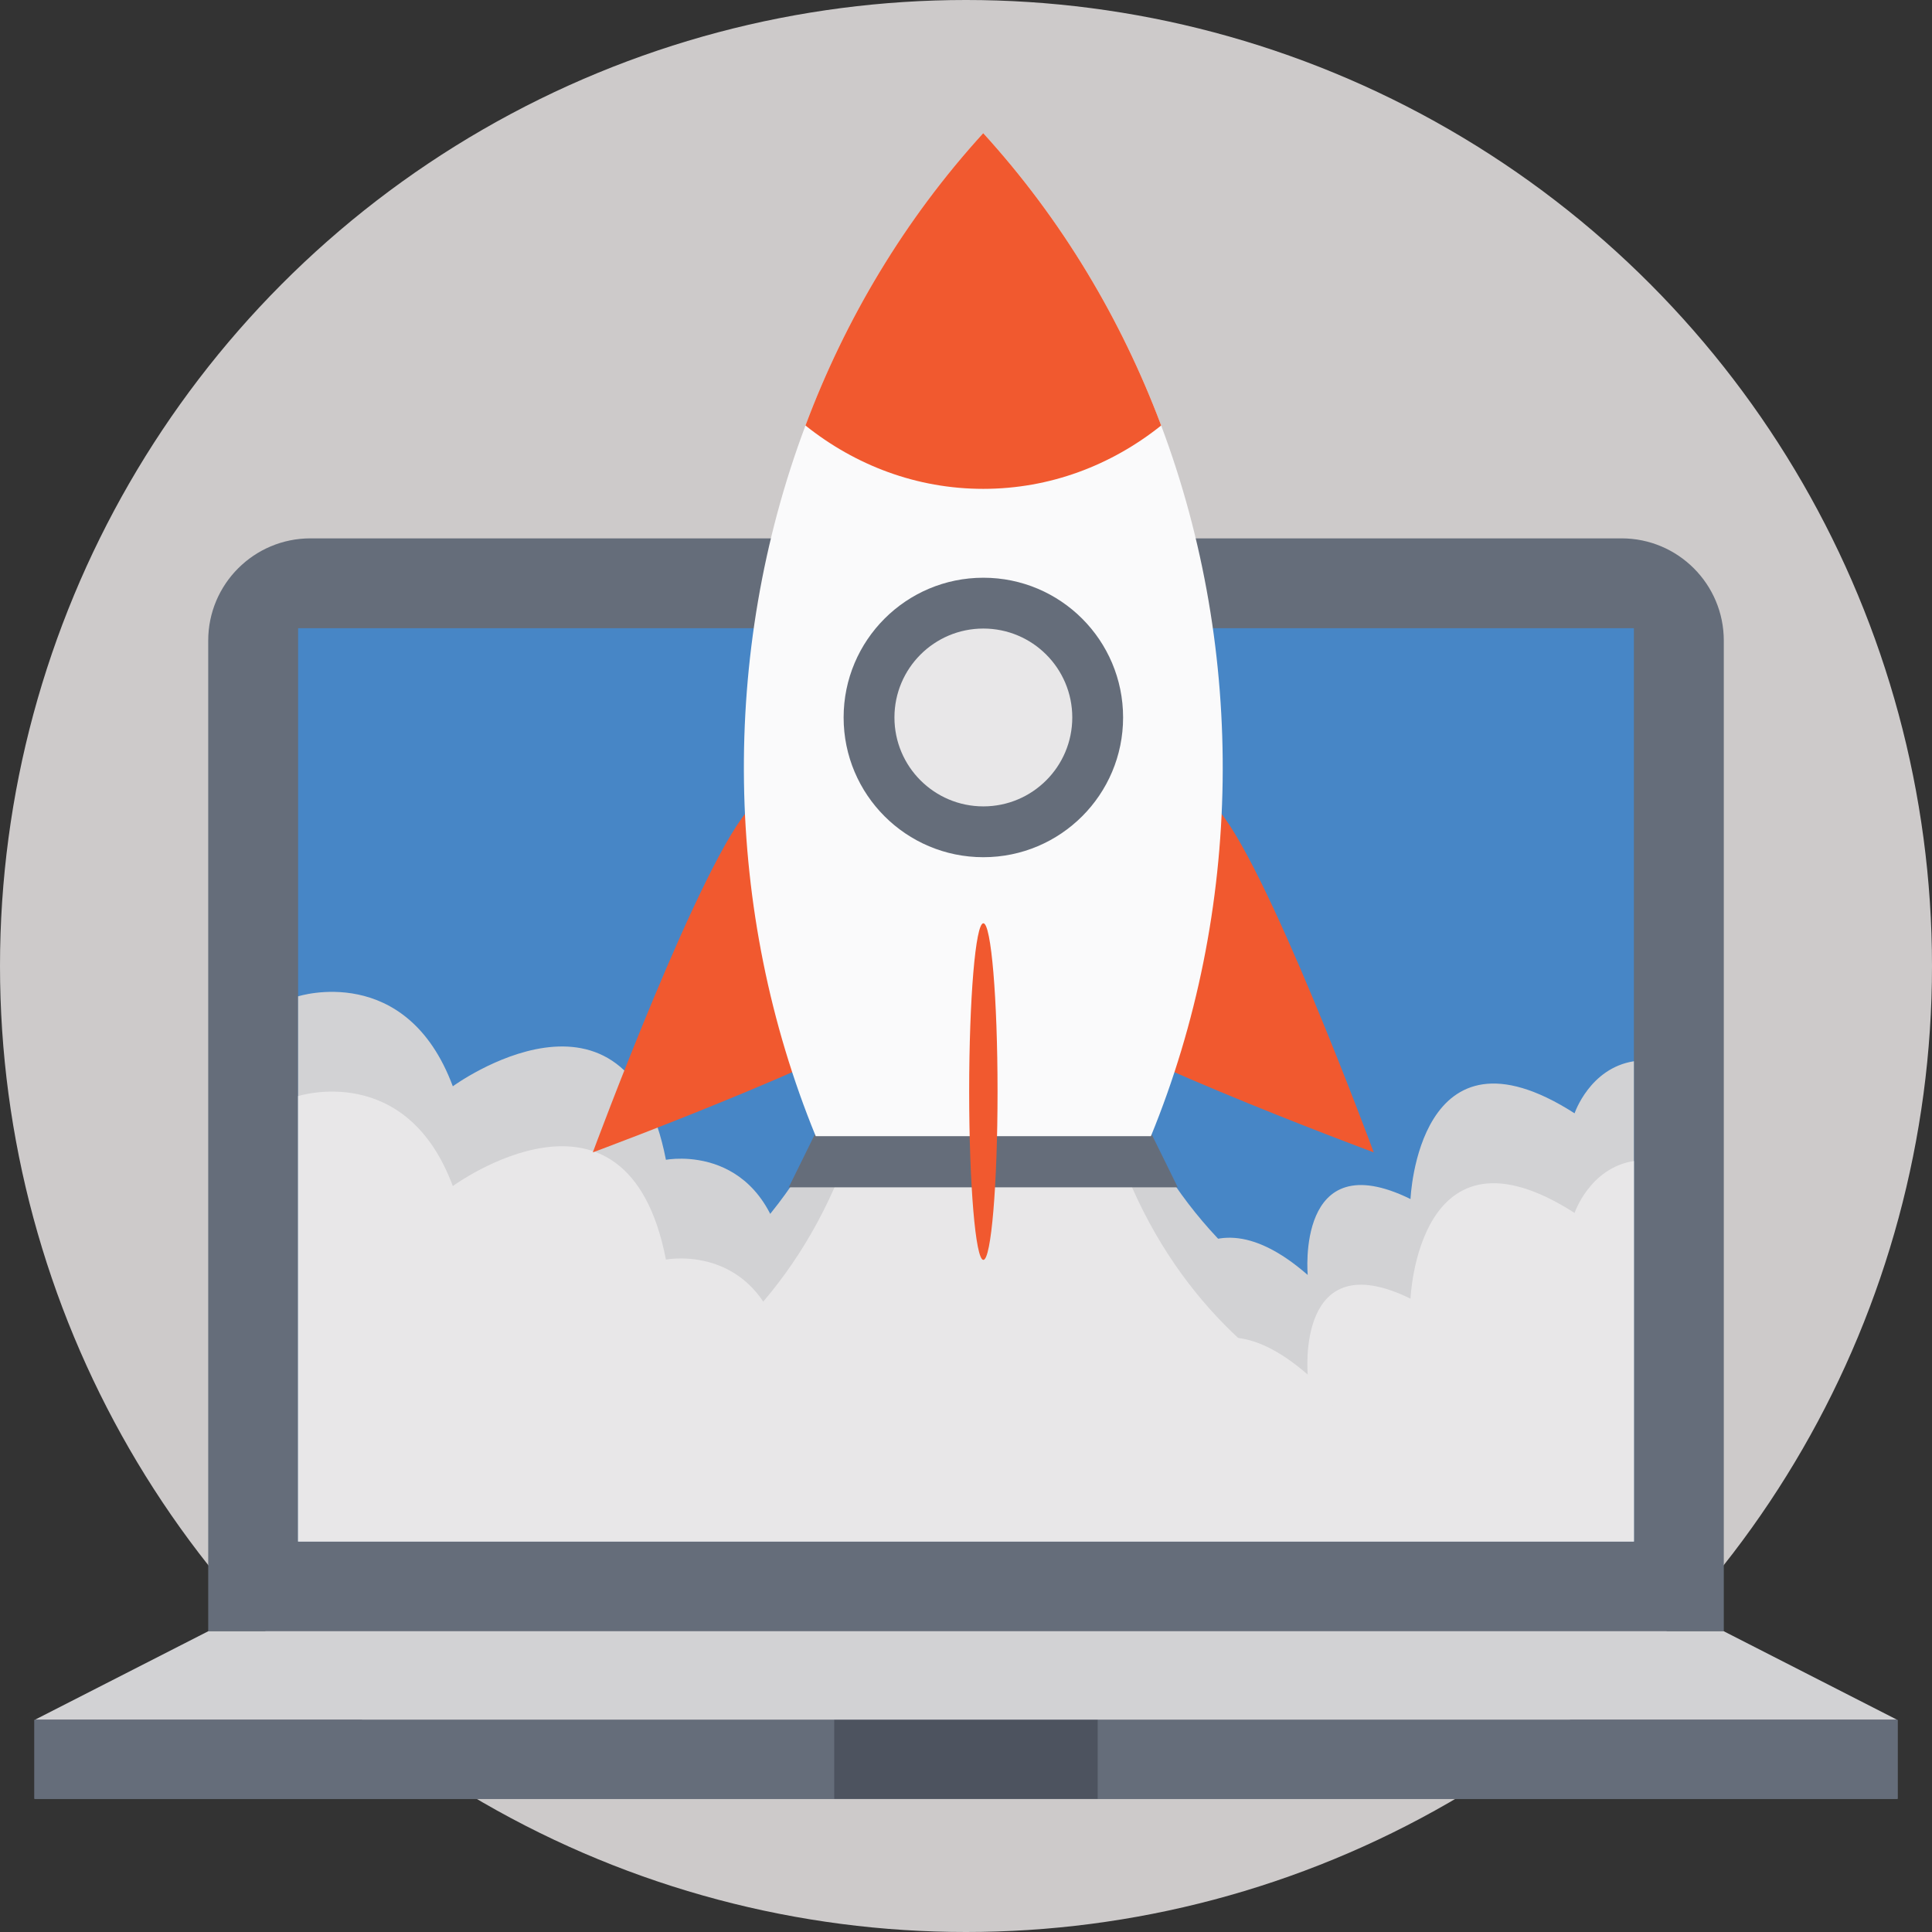 <?xml version="1.0"?>
<svg xmlns="http://www.w3.org/2000/svg" xmlns:xlink="http://www.w3.org/1999/xlink" version="1.1" id="Capa_1" x="0px" y="0px" viewBox="0 0 512 512" style="enable-background:new 0 0 512 512;" xml:space="preserve" width="512px" height="512px" class=""><rect x="0" y="0" width="512" height="512" fill="#333333" stroke="none"/><g><circle style="fill:#CDCACA" cx="256" cy="256" r="256" data-original="#7EC359" class="active-path" data-old_color="#BBB7B7"/><path style="fill:#656D7A;" d="M429.724,142.672H82.276c-14.964,0-27.096,12.132-27.096,27.096v262.544h401.644V169.768  C456.82,154.804,444.688,142.672,429.724,142.672z" data-original="#656D7A" class=""/><rect x="79" y="166.48" style="fill:#4786C6;" width="354" height="242.04" data-original="#4786C6"/><polygon style="fill:#D2D2D4;" points="502.856,455.808 9.144,455.808 55.18,432.3 456.82,432.3 " data-original="#D2D2D4" class=""/><g>
	<rect id="SVGCleanerId_0" x="9.144" y="455.8" style="fill:#656D7A;" width="493.72" height="20.904" data-original="#656D7A" class=""/>
</g><g>
	<rect id="SVGCleanerId_0_1_" x="9.144" y="455.8" style="fill:#656D7A;" width="493.72" height="20.904" data-original="#656D7A" class=""/>
</g><g>
	<rect id="SVGCleanerId_0_2_" x="9.144" y="455.8" style="fill:#656D7A;" width="493.72" height="20.904" data-original="#656D7A" class=""/>
</g><rect x="221.08" y="455.8" style="fill:#4D535F;" width="69.816" height="20.904" data-original="#4D535F"/><g>
	<path style="fill:#D2D2D4;" d="M433,281.24v127.28H79V264.04c0,0,28.68-9.24,41,23.84c0,0,46.12-33.76,56.48,19.48   c0,0,26.64-5.2,31.8,27.92c0,0,13-2.6,15.6,11.68H305c0,0,11.04-35.72,41.56-9.08c0,0-3.24-35.08,27.24-20.12   c0,0,1.96-49.36,43.48-22.72C417.28,295.04,421.28,283.08,433,281.24z" data-original="#D2D2D4" class=""/>
	<path style="fill:#D2D2D4;" d="M294.852,280.06h-68.544c-24.872,77.116-97.384,84.636-97.384,84.636H392.24   C392.24,364.696,319.724,357.18,294.852,280.06z" data-original="#D2D2D4" class=""/>
</g><g>
	<path style="fill:#E8E7E8;" d="M433,408.52H79V290.48c0,0,28.68-9.28,41,23.84c0,0,46.12-33.76,56.48,19.48   c0,0,26.64-5.2,31.8,27.88c0,0,13-2.6,15.6,11.68H305c0,0,11.04-35.68,41.56-9.08c0,0-3.24-35.04,27.24-20.12   c0,0,1.96-49.32,43.48-22.72c0,0,4-11.92,15.72-13.76V408.52z" data-original="#E8E7E8"/>
	<path style="fill:#E8E7E8;" d="M294.852,301.092h-68.544c-24.872,77.116-97.384,84.636-97.384,84.636H392.24   C392.24,385.724,319.724,378.208,294.852,301.092z" data-original="#E8E7E8"/>
</g><polygon style="fill:#656D7A;" points="312.124,314.656 209.024,314.656 216.212,300.068 304.936,300.068 " data-original="#656D7A" class=""/><g>
	<path style="fill:#F1592F;" d="M364.056,305.388c0,0-29.148-78.788-42.08-91.716l-49.632,49.636   C285.272,276.236,364.056,305.388,364.056,305.388z" data-original="#F1592F" class=""/>
	<path style="fill:#F1592F;" d="M157.104,305.388c0,0,29.148-78.788,42.08-91.716l49.636,49.636   C235.892,276.236,157.104,305.388,157.104,305.388z" data-original="#F1592F" class=""/>
</g><path style="fill:#FAFAFB" d="M305.008,301.092h-88.836c-24.396-59.576-25.396-127.952-2.712-188.324  c10.524-28.136,26.244-54.58,47.108-77.476c20.864,22.9,36.58,49.34,47.156,77.476C330.36,173.04,329.424,241.432,305.008,301.092z" data-original="#FDFEFF" class="" data-old_color="#FDFEFF"/><path style="fill:#F1592F;" d="M307.72,112.764c-13.24,10.576-29.52,16.788-47.156,16.788c-17.588,0-33.868-6.212-47.108-16.788  c10.524-28.136,26.244-54.58,47.108-77.476C281.428,58.188,297.148,84.628,307.72,112.764z" data-original="#F1592F" class=""/><circle style="fill:#656D7A;" cx="260.6" cy="190.136" r="37.032" data-original="#656D7A" class=""/><circle style="fill:#E8E7E8;" cx="260.6" cy="190.136" r="23.564" data-original="#E8E7E8"/><ellipse style="fill:#F1592F;" cx="260.6" cy="289.28" rx="3.76" ry="44.604" data-original="#F1592F" class=""/></g> </svg>
